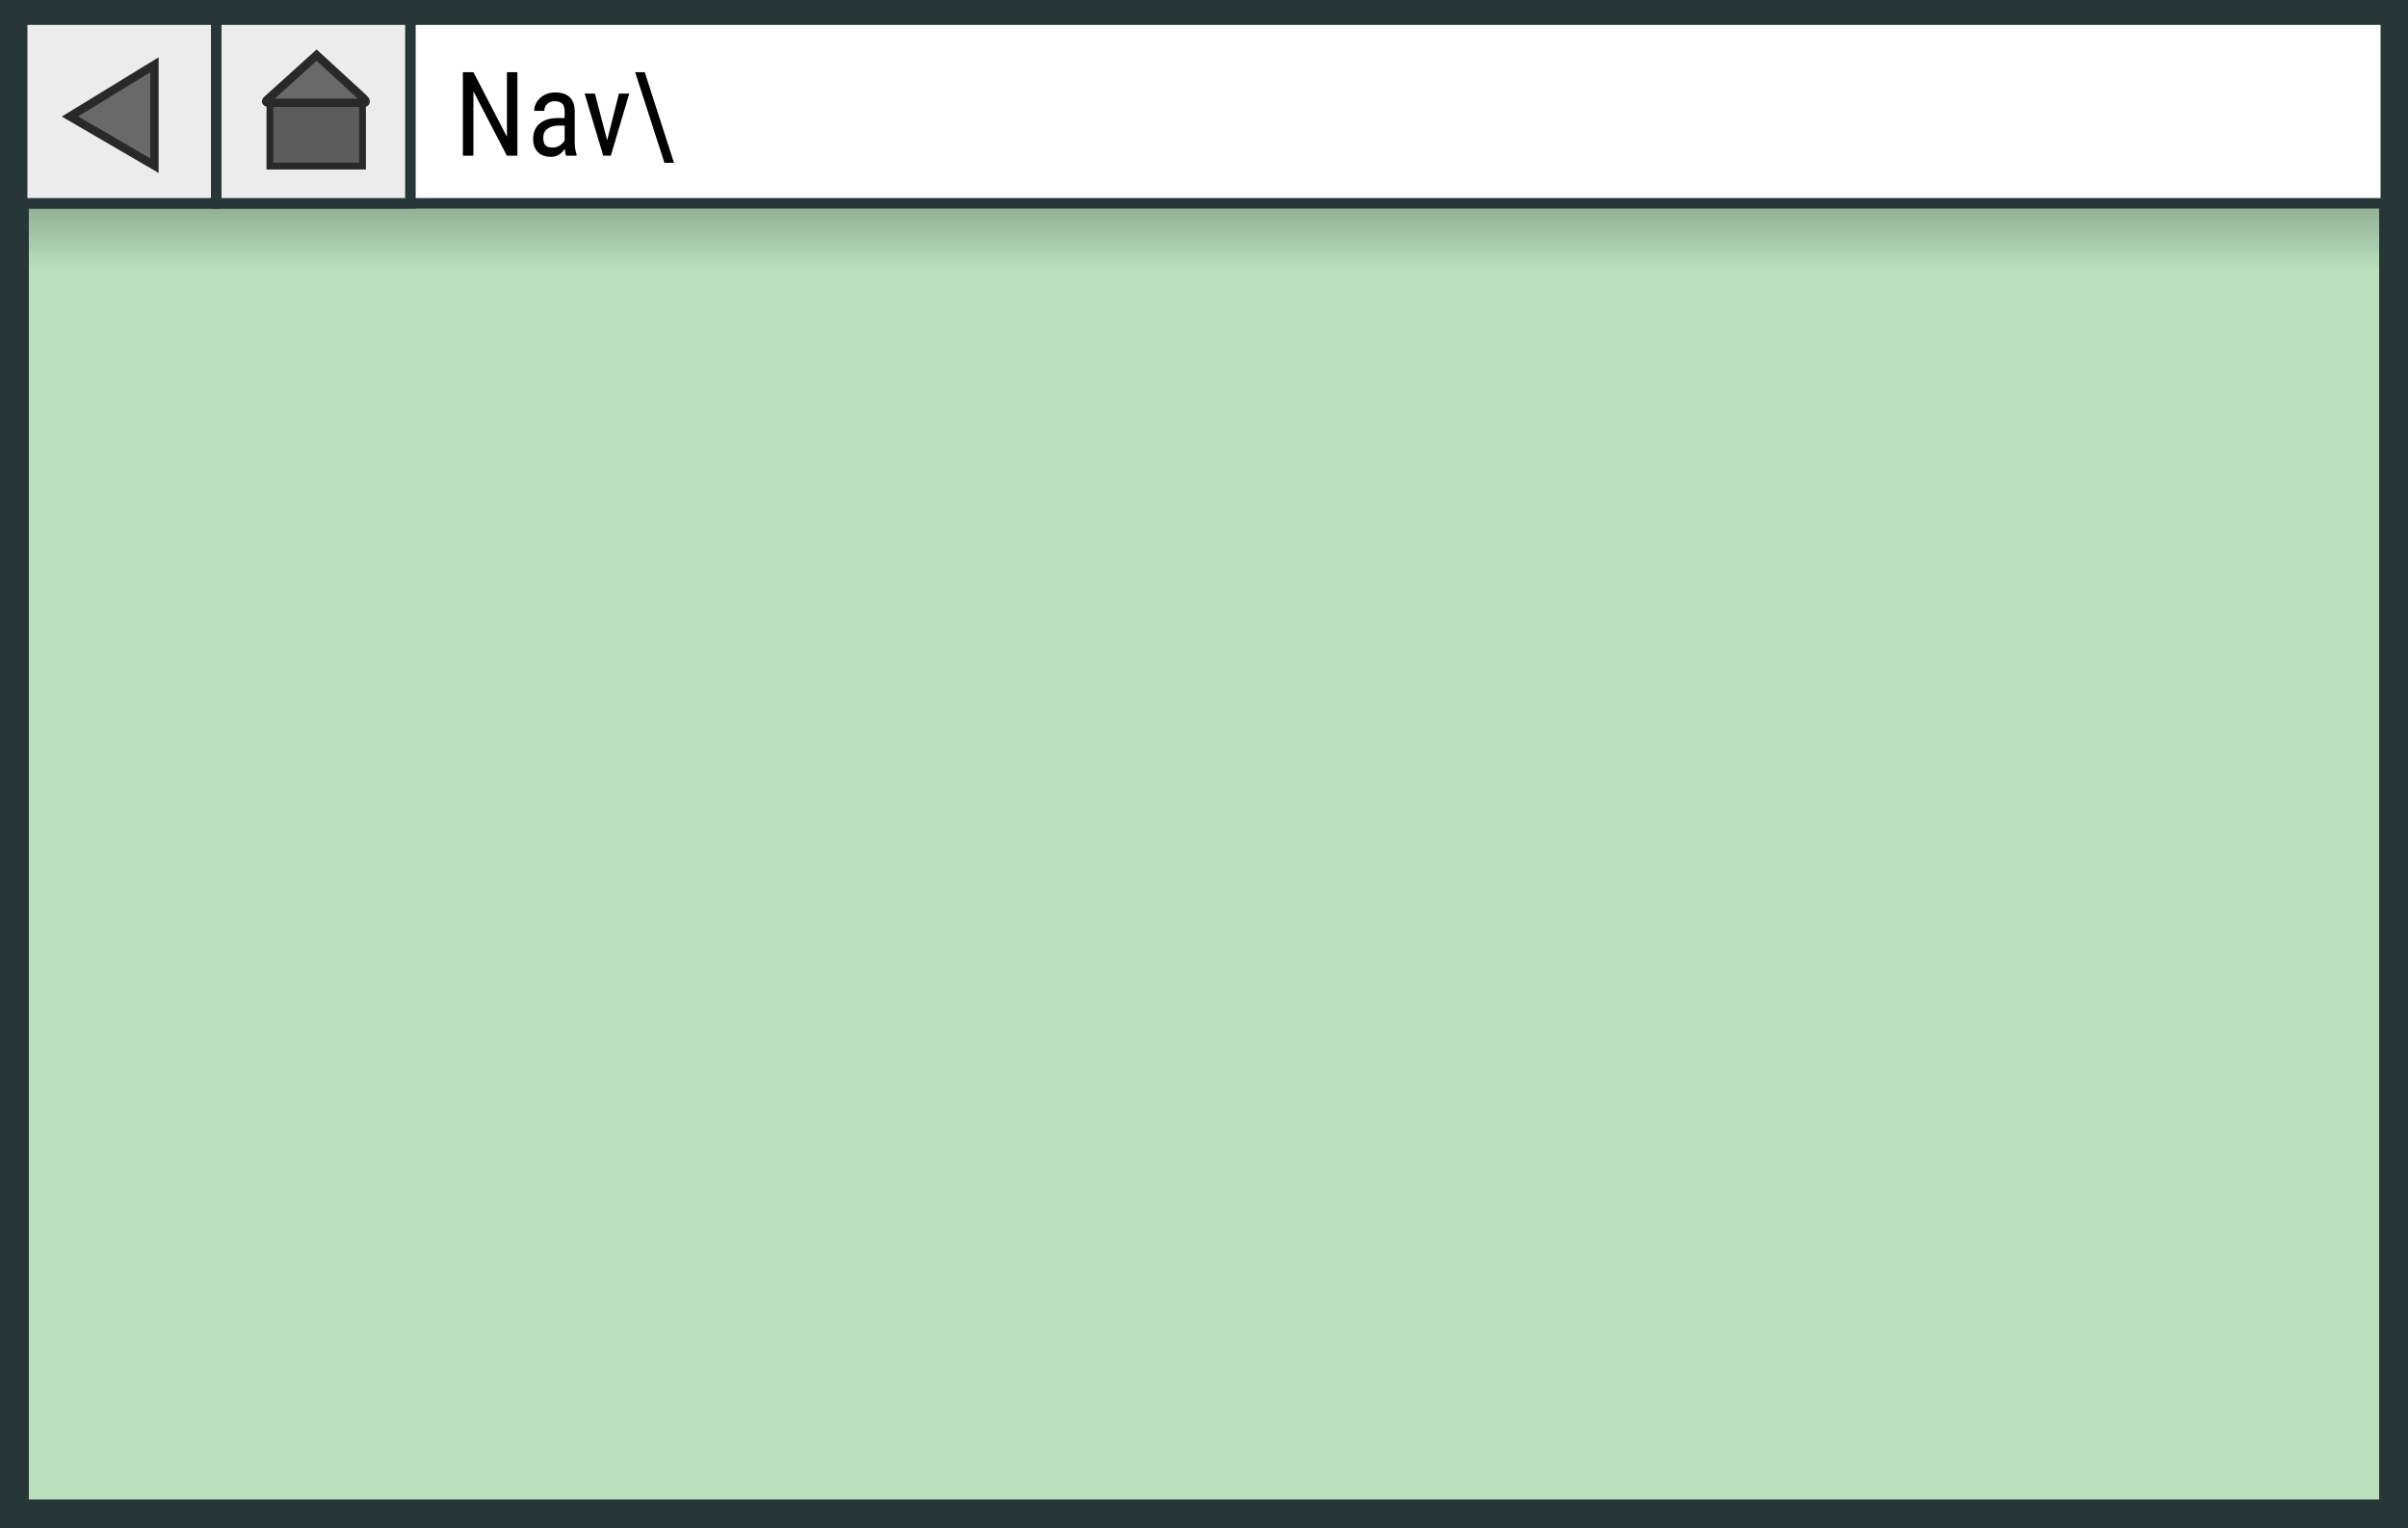 <svg version="1.1" xmlns="http://www.w3.org/2000/svg" xmlns:xlink="http://www.w3.org/1999/xlink" width="458.953" height="291.226" viewBox="0,0,458.953,291.226"><rect x="0" y="0" width="458.953" height="291.226" fill="#808080" stroke="none"/><defs><linearGradient x1="240.777" y1="69.751" x2="240.777" y2="114.251" gradientUnits="userSpaceOnUse" id="color-1"><stop offset="0" stop-color="#29312a"/><stop offset="1" stop-color="#29312a" stop-opacity="0"/></linearGradient></defs><g transform="translate(-10.523,-62.695)"><g data-paper-data="{&quot;isPaintingLayer&quot;:true}" fill-rule="nonzero" stroke-linejoin="miter" stroke-miterlimit="10" stroke-dasharray="" stroke-dashoffset="0" style="mix-blend-mode: normal"><path d="M13.273,351.171v-285.726h453.453v285.726z" fill="#badfbe" stroke="#273737" stroke-width="5.5" stroke-linecap="butt"/><path d="M16.027,114.251v-44.5h449.5v44.5z" fill="url(#color-1)" stroke="none" stroke-width="0" stroke-linecap="butt"/><path d="M14.75,101.435v-35h450.5v35z" fill="#ffffff" stroke="#273737" stroke-width="2" stroke-linecap="butt"/><path d="M14.75,101.435v-35h37v35z" fill="#ececec" stroke="#273737" stroke-width="2" stroke-linecap="butt"/><path d="M51.75,101.435v-35h37v35z" fill="#ececec" stroke="#273737" stroke-width="2" stroke-linecap="butt"/><path d="M23.858,84.888l16.1,-9.852v19.224z" fill="#696969" stroke="#292929" stroke-width="1.6" stroke-linecap="butt"/><path d="M61.967,94.343v-12.364h17.646v12.364z" fill="#5c5c5c" stroke="#292929" stroke-width="1.3" stroke-linecap="butt"/><path d="M61.402,81.751c1.256,-1.134 9.463,-8.548 9.463,-8.548c0,0 7.534,6.917 8.978,8.242c0.459,0.421 0.53,0.833 0.067,0.833c-1.866,0 -14.225,0 -18,0c-0.69,0 -0.821,-0.246 -0.509,-0.528z" fill="#696969" stroke="#292929" stroke-width="1.6" stroke-linecap="butt"/><path d="M109.137,92.359h-2.015l-6.371,-12.271v12.271h-2.005v-15.913h2.005l6.392,12.313v-12.313h1.994zM118.423,92.359c-0.119,-0.252 -0.203,-0.682 -0.252,-1.291c-0.686,1.008 -1.56,1.512 -2.624,1.512c-1.071,0 -1.907,-0.301 -2.509,-0.903c-0.602,-0.602 -0.903,-1.449 -0.903,-2.54c0,-1.204 0.406,-2.159 1.218,-2.866c0.819,-0.707 1.938,-1.067 3.359,-1.081h1.428v-1.26c0,-0.707 -0.157,-1.207 -0.472,-1.501c-0.315,-0.301 -0.794,-0.451 -1.438,-0.451c-0.581,0 -1.053,0.175 -1.417,0.525c-0.364,0.343 -0.546,0.78 -0.546,1.312h-1.942c0,-0.609 0.178,-1.186 0.535,-1.732c0.364,-0.553 0.847,-0.987 1.449,-1.302c0.602,-0.315 1.277,-0.472 2.026,-0.472c1.211,0 2.131,0.301 2.761,0.903c0.63,0.602 0.952,1.48 0.966,2.635v5.962c0.007,0.917 0.129,1.707 0.367,2.372v0.178zM115.84,90.816c0.469,0 0.917,-0.129 1.344,-0.388c0.434,-0.266 0.752,-0.595 0.955,-0.987v-2.824h-1.102c-0.917,0.014 -1.641,0.22 -2.173,0.619c-0.532,0.399 -0.798,0.955 -0.798,1.669c0,0.672 0.133,1.158 0.399,1.459c0.273,0.301 0.731,0.451 1.375,0.451zM126.243,89.42l2.246,-8.891h1.963l-3.506,11.83h-1.449l-3.548,-11.83h1.963l2.33,8.891zM131.58,76.446h1.826l5.574,17.277h-1.816z" fill="#000000" stroke="none" stroke-width="1" stroke-linecap="square"/></g></g></svg>